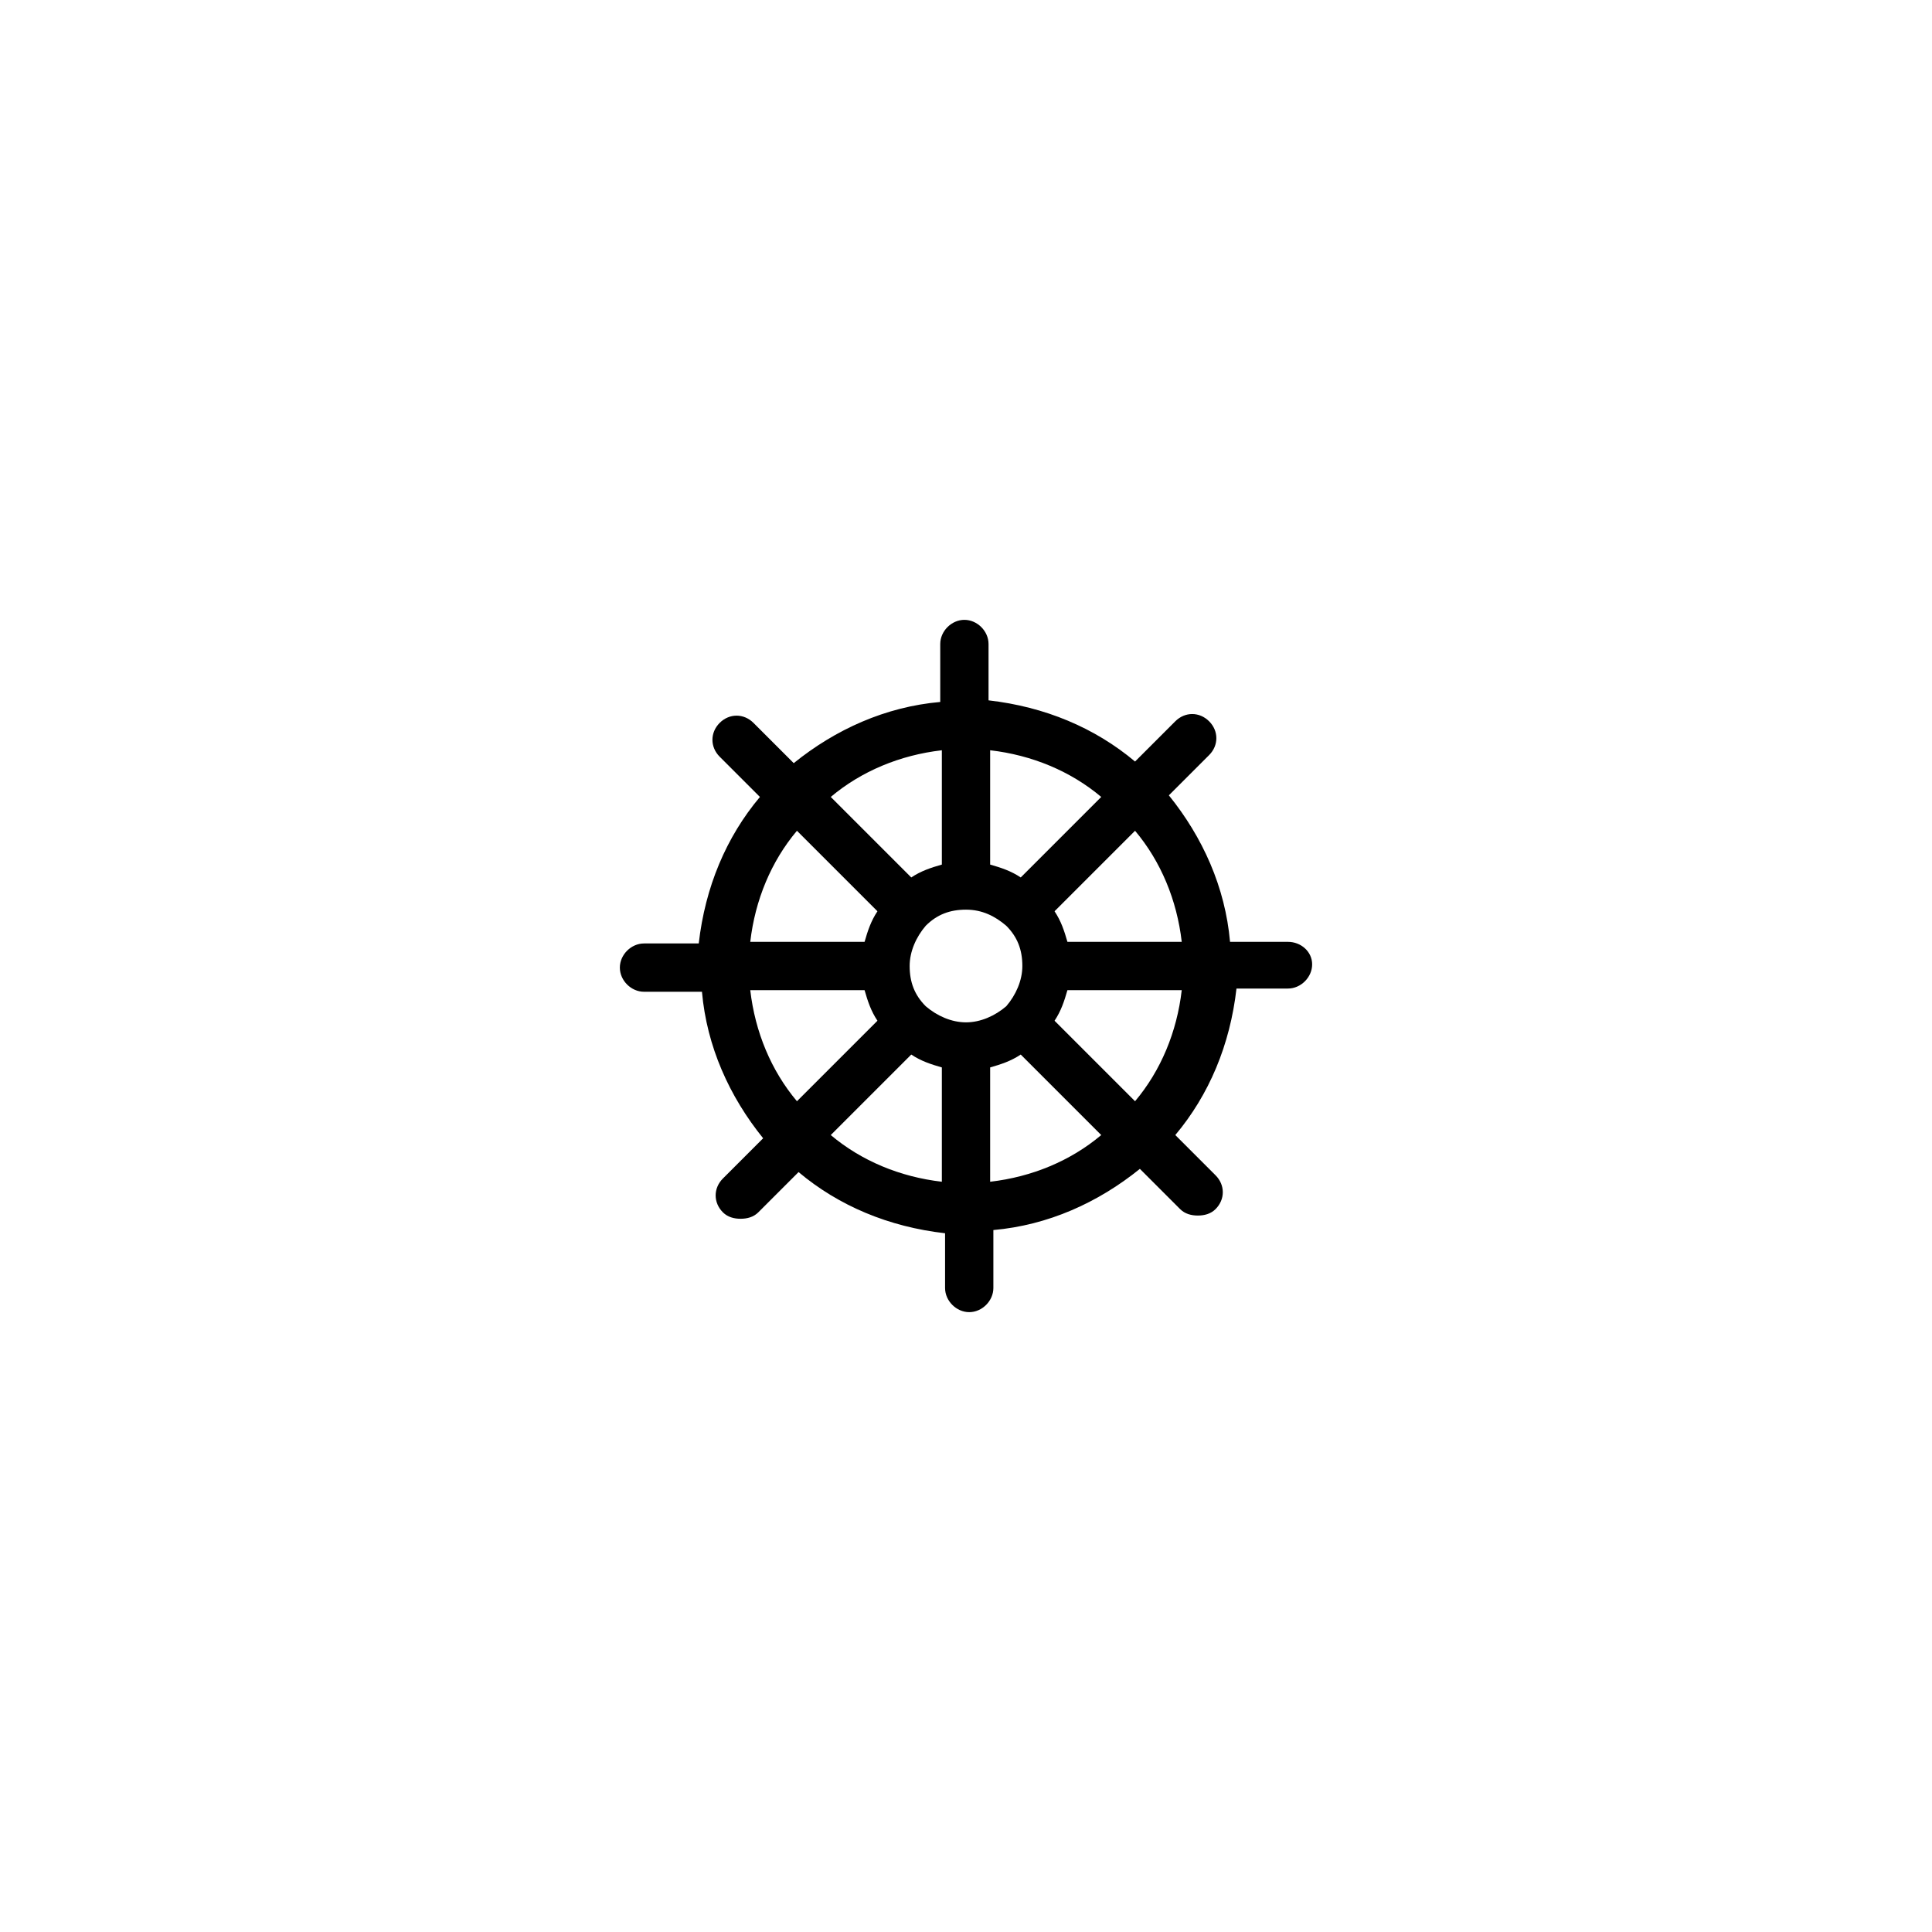 <?xml version="1.0" encoding="utf-8"?>
<!-- Generator: Adobe Illustrator 20.0.0, SVG Export Plug-In . SVG Version: 6.00 Build 0)  -->
<svg version="1.0" id="Layer_1" xmlns="http://www.w3.org/2000/svg" xmlns:xlink="http://www.w3.org/1999/xlink" x="0px" y="0px"
	 viewBox="0 0 120 120" style="enable-background:new 0 0 120 120;" xml:space="preserve">
<g>
	<path d="M80,58.5h-3.6c-0.3-3.4-1.7-6.5-3.8-9.1l2.5-2.5c0.6-0.6,0.6-1.5,0-2.1s-1.5-0.6-2.1,0l-2.5,2.5c-2.5-2.1-5.6-3.4-9.1-3.8
		V40c0-0.8-0.7-1.5-1.5-1.5s-1.5,0.7-1.5,1.5v3.6c-3.4,0.3-6.5,1.7-9.1,3.8l-2.5-2.5c-0.6-0.6-1.5-0.6-2.1,0s-0.6,1.5,0,2.1l2.5,2.5
		c-2.1,2.5-3.4,5.6-3.8,9.1H40c-0.8,0-1.5,0.7-1.5,1.5s0.7,1.5,1.5,1.5h3.6c0.3,3.4,1.7,6.5,3.8,9.1l-2.5,2.5
		c-0.6,0.6-0.6,1.5,0,2.1c0.3,0.3,0.7,0.4,1.1,0.4s0.8-0.1,1.1-0.4l2.5-2.5c2.5,2.1,5.6,3.4,9.1,3.8V80c0,0.8,0.7,1.5,1.5,1.5
		s1.5-0.7,1.5-1.5v-3.6c3.4-0.3,6.5-1.7,9.1-3.8l2.5,2.5c0.3,0.3,0.7,0.4,1.1,0.4s0.8-0.1,1.1-0.4c0.6-0.6,0.6-1.5,0-2.1l-2.5-2.5
		c2.1-2.5,3.4-5.6,3.8-9.1H80c0.8,0,1.5-0.7,1.5-1.5S80.8,58.5,80,58.5z M61.5,46.6c2.6,0.3,5,1.3,6.9,2.9l-5,5
		c-0.6-0.4-1.2-0.6-1.9-0.8V46.6z M58.5,46.6v7.1c-0.7,0.2-1.3,0.4-1.9,0.8l-5-5C53.5,47.9,55.9,46.9,58.5,46.6z M49.5,51.6l5,5
		c-0.4,0.6-0.6,1.2-0.8,1.9h-7.1C46.9,55.9,47.9,53.5,49.5,51.6z M46.6,61.5h7.1c0.2,0.7,0.4,1.3,0.8,1.9l-5,5
		C47.9,66.5,46.9,64.1,46.6,61.5z M58.5,73.4c-2.6-0.3-5-1.3-6.9-2.9l5-5c0.6,0.4,1.2,0.6,1.9,0.8V73.4z M60,63.5
		c-0.9,0-1.8-0.4-2.5-1l0,0l0,0c-0.7-0.7-1-1.5-1-2.5c0-0.9,0.4-1.8,1-2.5c0,0,0,0,0,0c0.7-0.7,1.5-1,2.5-1s1.8,0.4,2.5,1
		c0,0,0,0,0,0c0.7,0.7,1,1.5,1,2.5c0,0.9-0.4,1.8-1,2.5l0,0l0,0C61.8,63.1,60.9,63.5,60,63.5z M61.5,73.4v-7.1
		c0.7-0.2,1.3-0.4,1.9-0.8l5,5C66.5,72.1,64.1,73.1,61.5,73.4z M70.5,68.4l-5-5c0.4-0.6,0.6-1.2,0.8-1.9h7.1
		C73.1,64.1,72.1,66.5,70.5,68.4z M66.3,58.5c-0.2-0.7-0.4-1.3-0.8-1.9l5-5c1.6,1.9,2.6,4.3,2.9,6.9H66.3z"/>
</g>
</svg>
